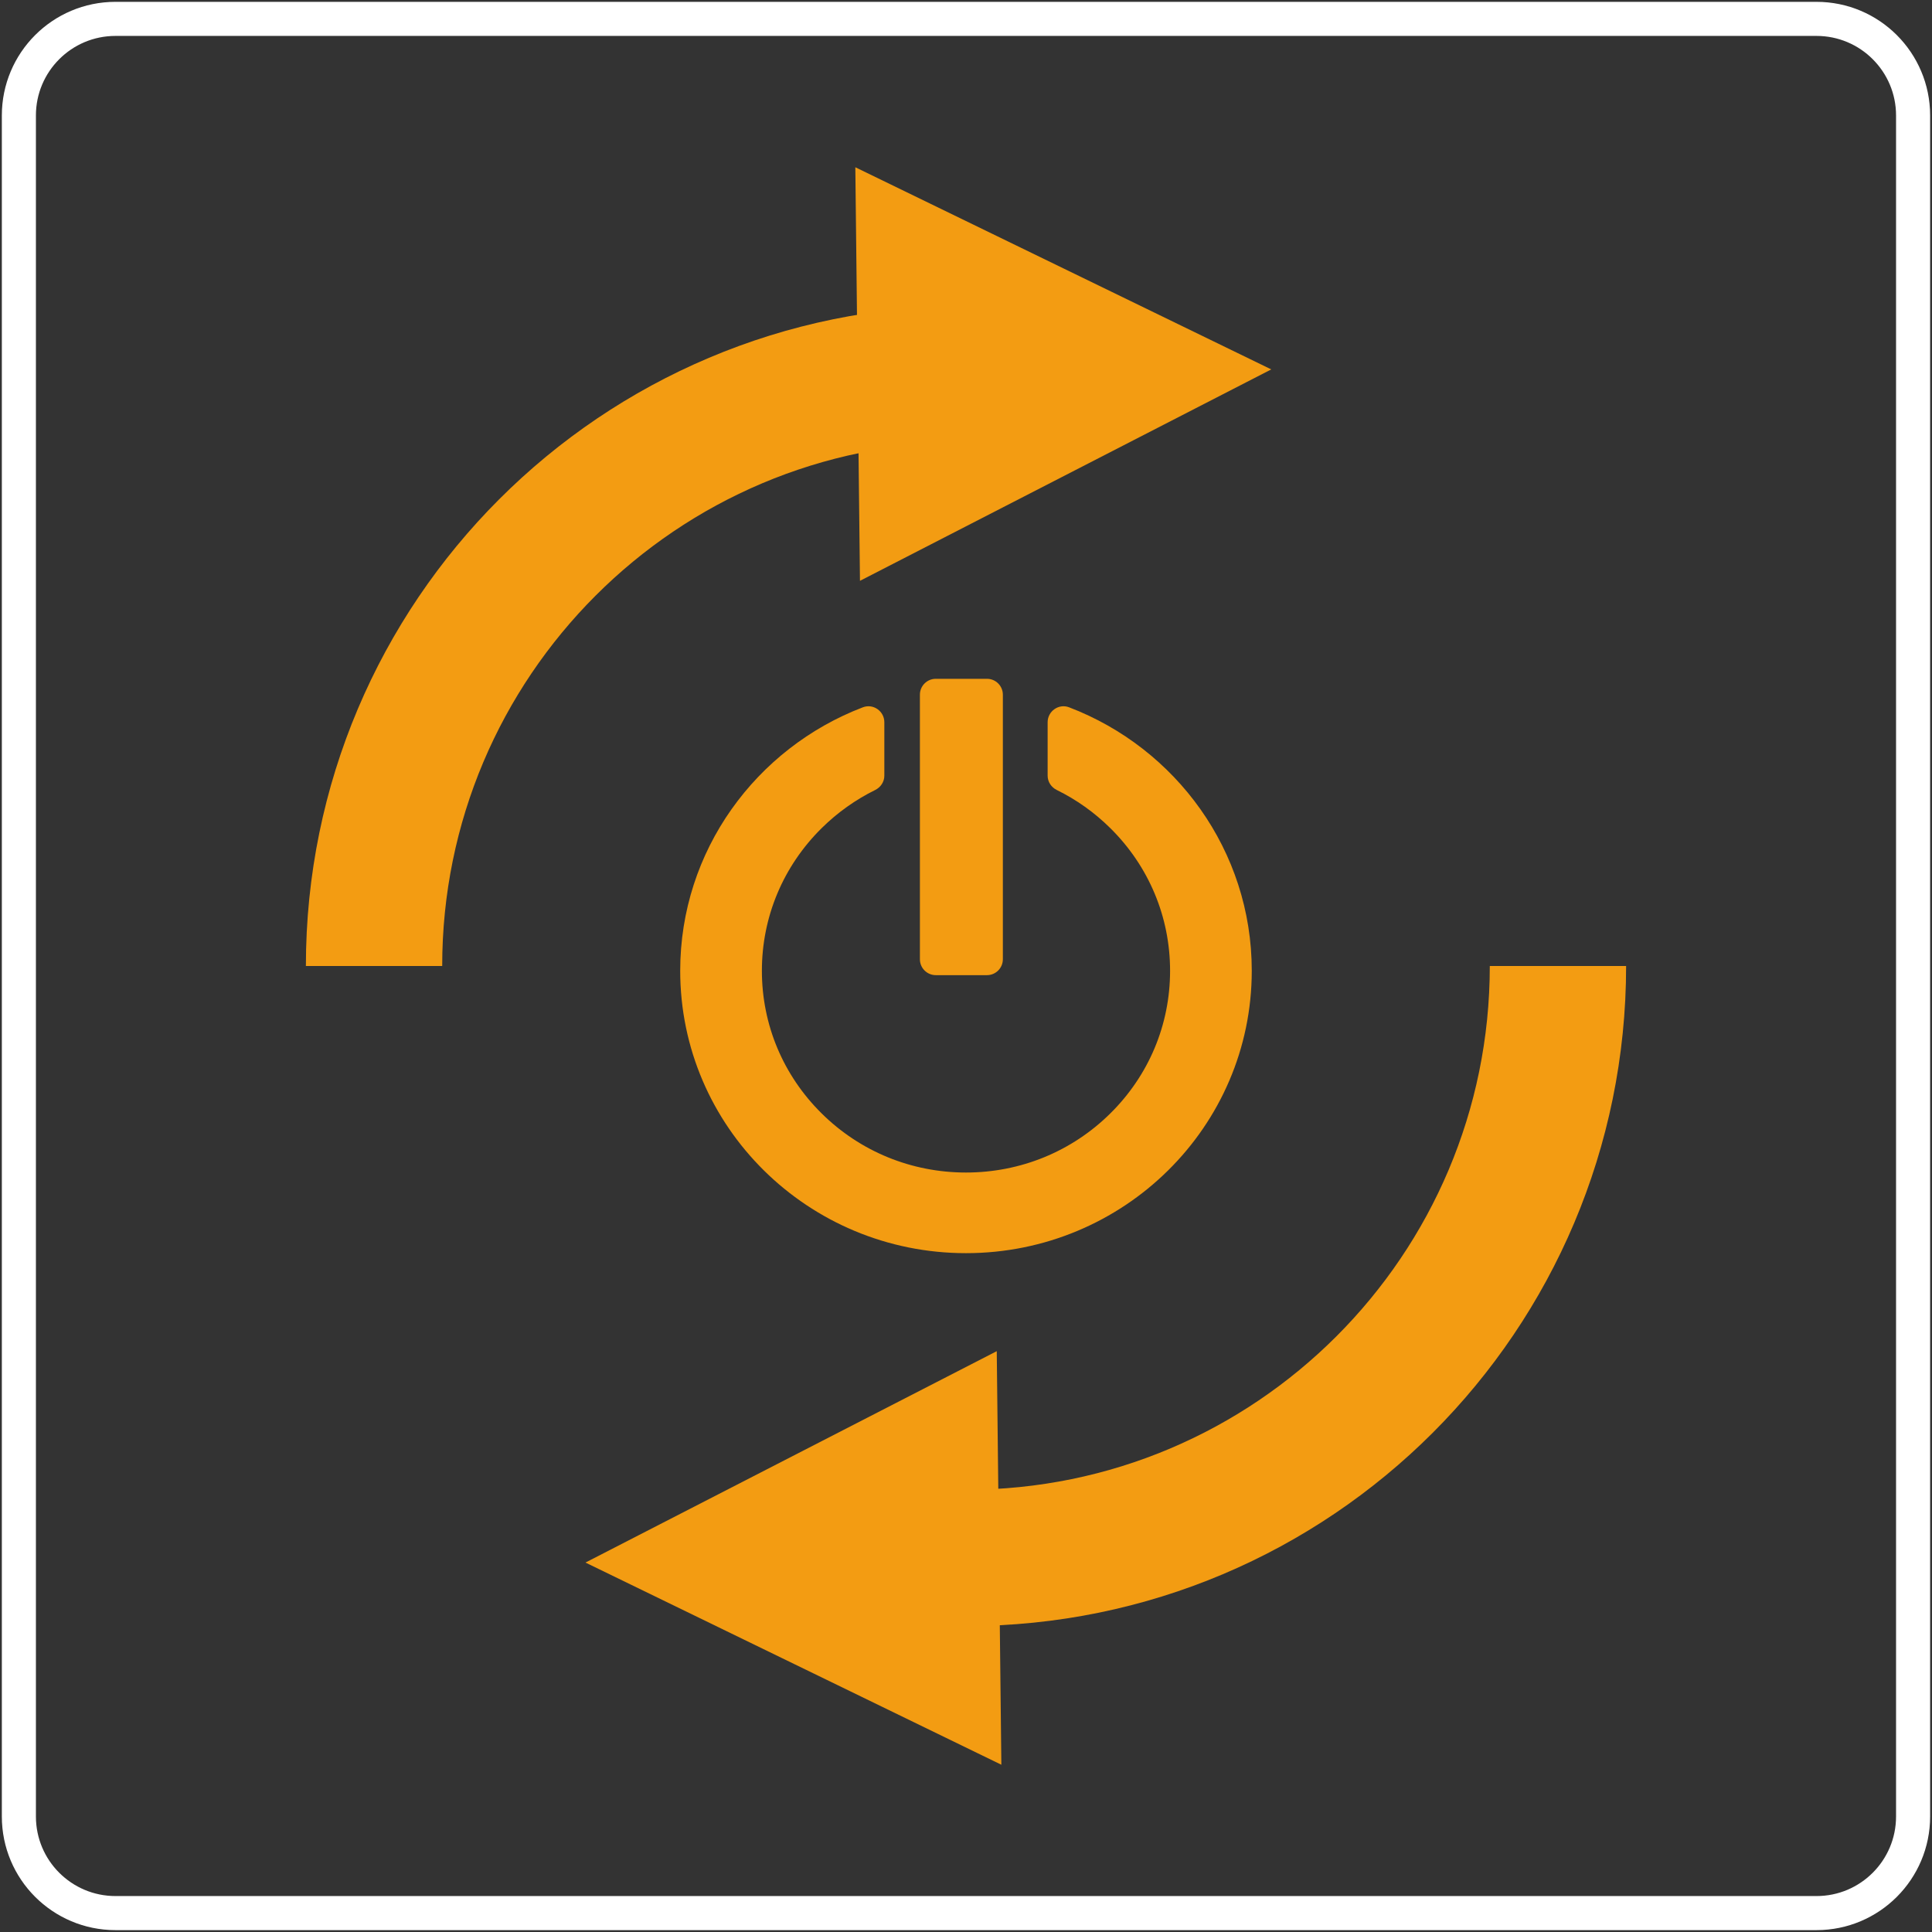 <?xml version="1.0" encoding="iso-8859-1"?>
<!-- Generator: Adobe Illustrator 24.2.0, SVG Export Plug-In . SVG Version: 6.00 Build 0)  -->
<svg version="1.1" xmlns="http://www.w3.org/2000/svg" xmlns:xlink="http://www.w3.org/1999/xlink" x="0px" y="0px"
	 viewBox="0 0 56.693 56.693" style="enable-background:new 0 0 56.693 56.693;" xml:space="preserve">
<rect x="0" y="0" width="56.693" height="56.693" fill="#333333" stroke="none"/>
<g id="restart">
	<path style="fill:none;stroke:#FFFFFF;stroke-miterlimit:10;" d="M53.304,56.138H3.389c-1.566,0-2.835-1.269-2.835-2.835V3.389
		c0-1.566,1.269-2.835,2.835-2.835h49.914c1.566,0,2.835,1.269,2.835,2.835v49.914C56.138,54.869,54.869,56.138,53.304,56.138z"/>
	<path style="fill:none;stroke:#F39C12;stroke-width:4;stroke-miterlimit:10;" d="M10.976,28.346c0-9.593,7.777-17.37,17.37-17.37"
		/>
	<path style="fill:none;stroke:#F39C12;stroke-width:4;stroke-miterlimit:10;" d="M45.717,28.346c0,9.593-7.777,17.37-17.37,17.37"
		/>
	<polygon style="fill:#F39C12;" points="37.304,10.84 37.304,10.84 25.235,17.044 25.099,4.908 	"/>
	<polygon style="fill:#F39C12;" points="17.18,45.852 17.18,45.852 29.249,39.649 29.384,51.785 	"/>
	<path id="Shape_5_" style="fill:#F39C12;" d="M30.742,21.194v1.568c0,0.181,0.107,0.341,0.269,0.42
		c0.574,0.282,1.104,0.658,1.57,1.119c1.131,1.118,1.754,2.605,1.754,4.186s-0.623,3.068-1.754,4.186
		c-1.131,1.118-2.636,1.734-4.235,1.734s-3.104-0.616-4.235-1.734c-1.131-1.118-1.754-2.605-1.754-4.186s0.623-3.068,1.754-4.186
		c0.467-0.461,0.997-0.836,1.57-1.119c0.162-0.08,0.269-0.24,0.269-0.42v-1.568c0-0.325-0.326-0.555-0.629-0.439
		c-3.136,1.199-5.361,4.208-5.361,7.731c0,4.577,3.754,8.287,8.386,8.287s8.386-3.71,8.386-8.287c0-3.523-2.225-6.532-5.361-7.731
		C31.068,20.639,30.742,20.869,30.742,21.194z M27.46,19.919h1.502c0.257,0,0.466,0.209,0.466,0.466v7.764
		c0,0.257-0.209,0.466-0.466,0.466H27.46c-0.257,0-0.466-0.209-0.466-0.466v-7.764C26.994,20.128,27.203,19.919,27.46,19.919z"/>
</g>
<g id="Layer_1">
</g>
</svg>
